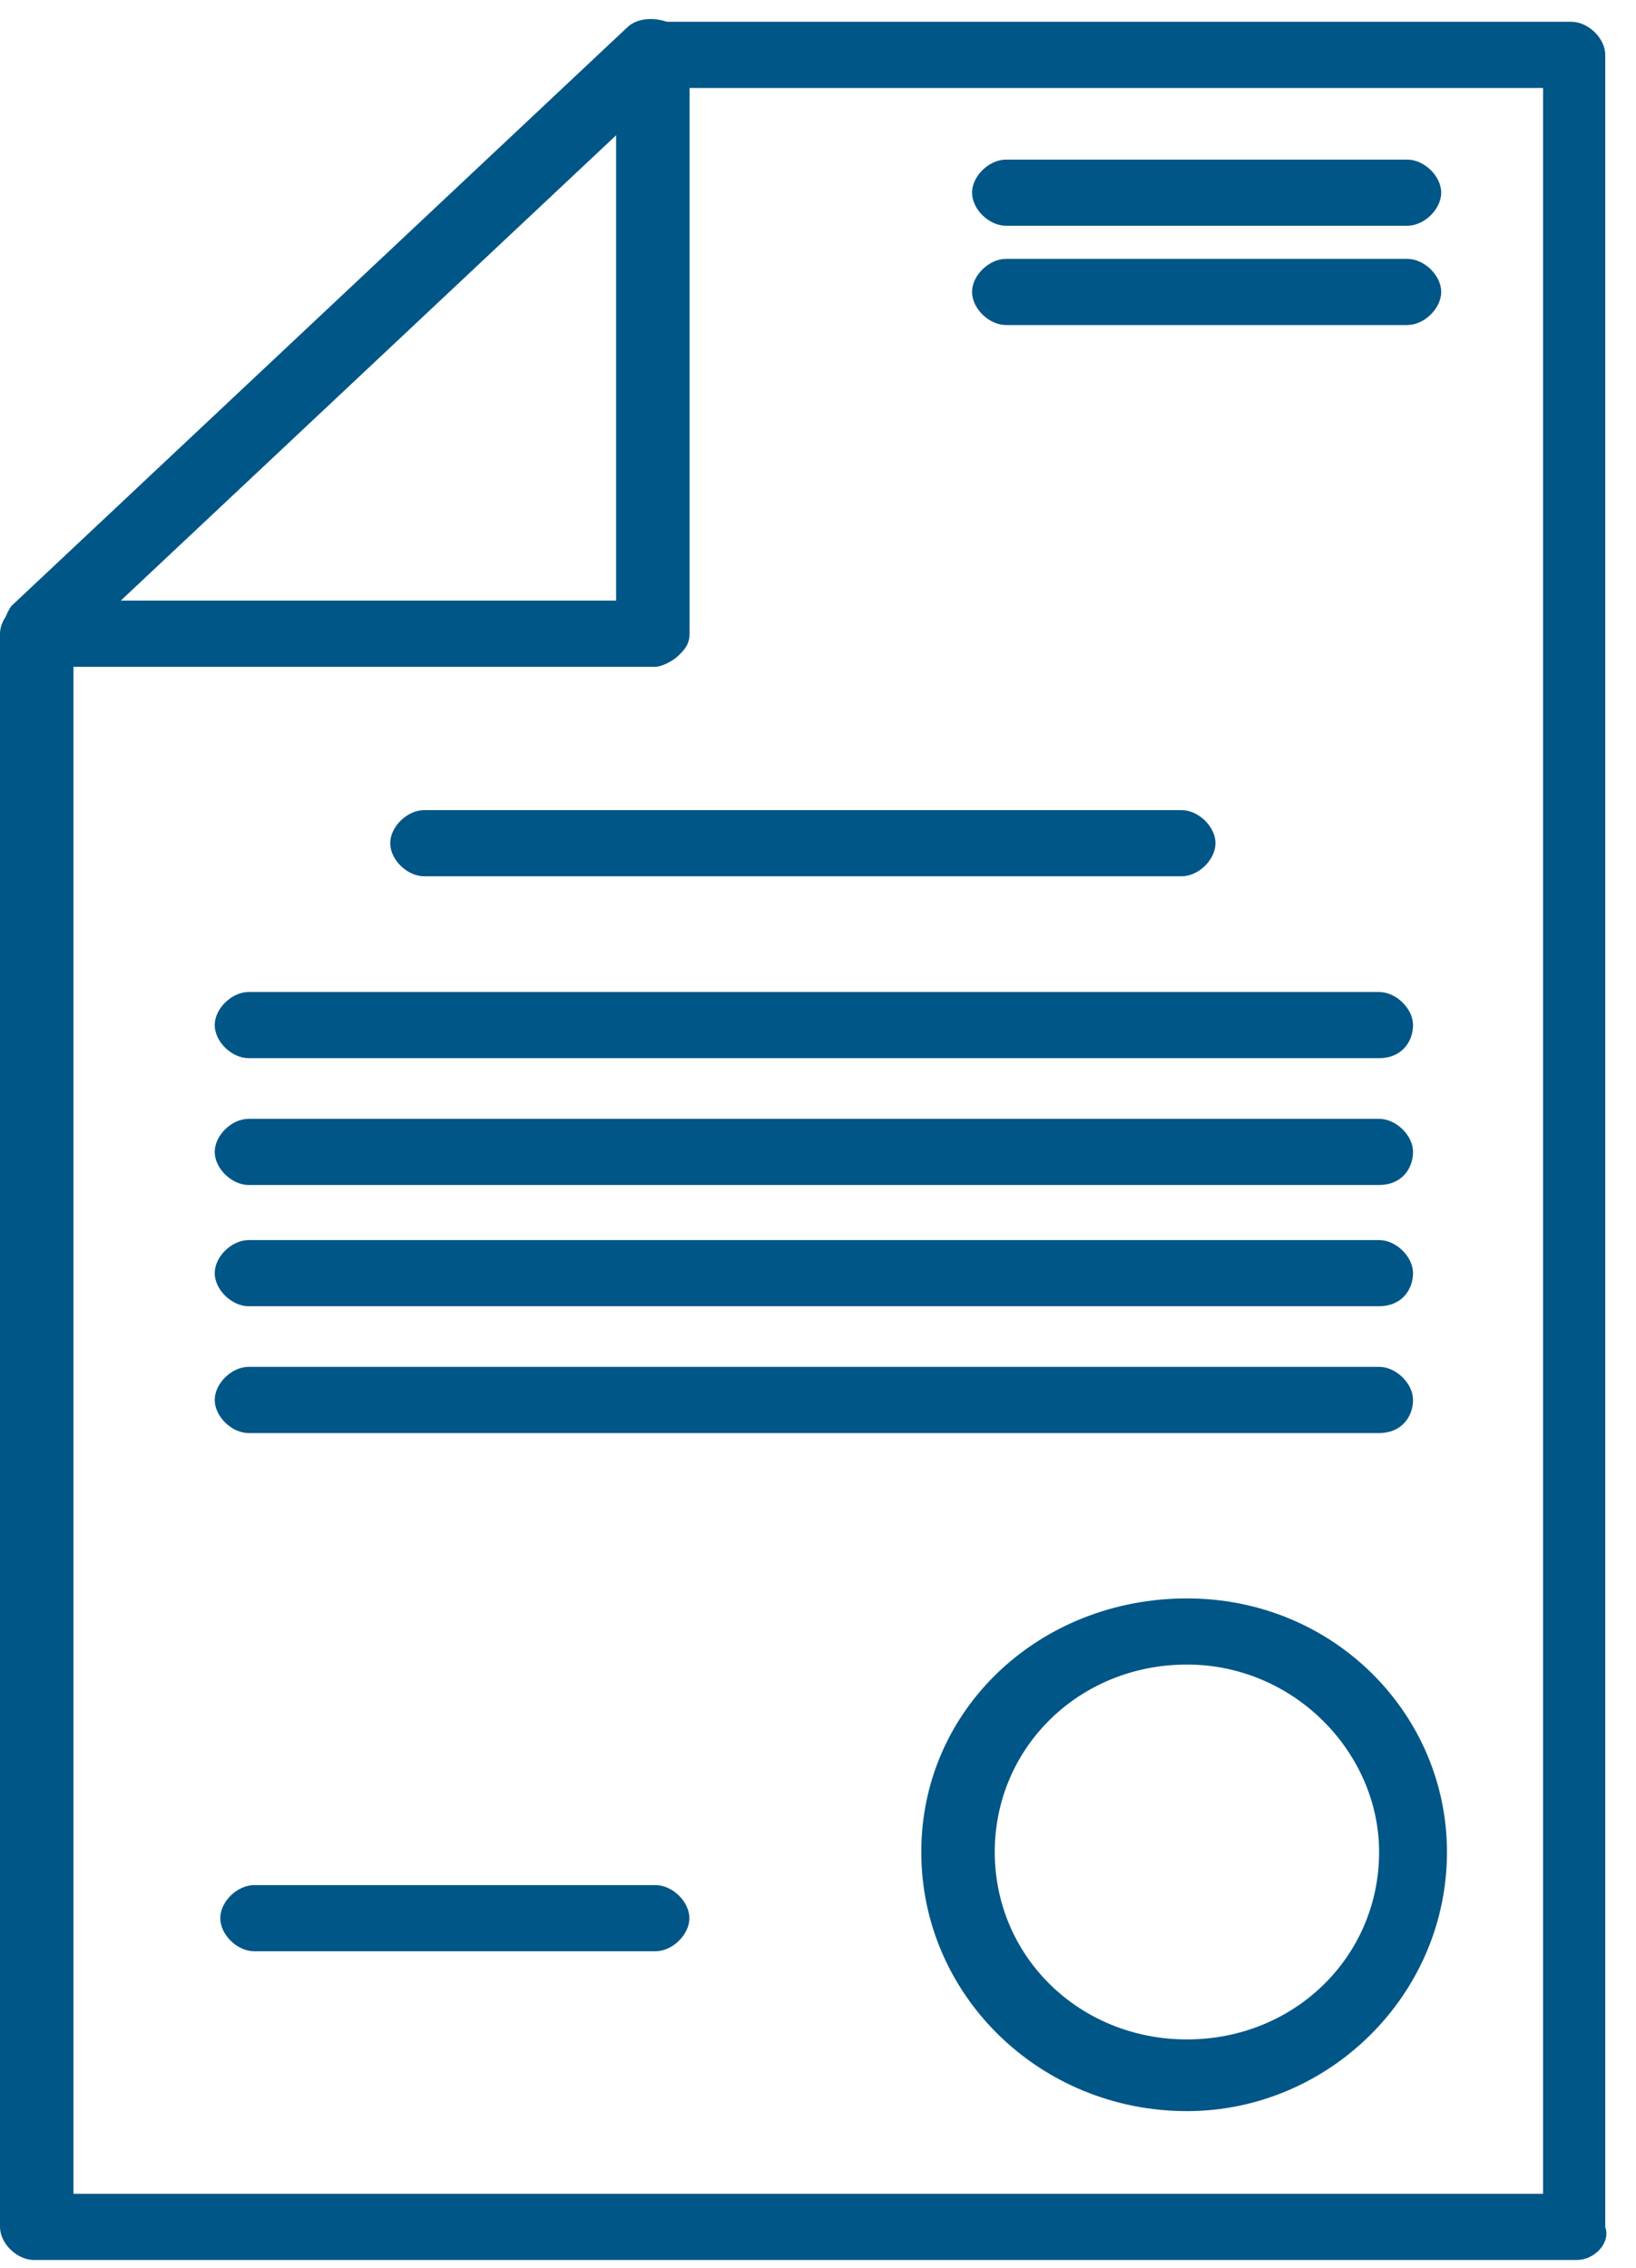 <svg width="44" height="61" viewBox="0 0 44 61" fill="none" xmlns="http://www.w3.org/2000/svg">
<path d="M31.923 56.782C27.97 56.782 24.778 53.668 24.778 49.813C24.778 45.958 27.97 42.992 31.923 42.992C35.875 42.992 38.916 46.106 38.916 49.813C38.916 53.668 35.723 56.782 31.923 56.782ZM31.923 44.771C29.034 44.771 26.754 46.995 26.754 49.813C26.754 52.63 29.034 54.854 31.923 54.854C34.811 54.854 37.091 52.63 37.091 49.813C37.091 47.144 34.811 44.771 31.923 44.771Z" fill="#005686"/>
<path d="M42.413 60.786H0.912C0.456 60.786 0 60.341 0 59.896V17.045C0 16.6 0.456 16.155 0.912 16.155H16.57V1.476C16.57 1.18 16.722 1.031 16.874 0.883C17.026 0.735 17.33 0.586 17.482 0.586H42.261C42.717 0.586 43.173 1.031 43.173 1.476V59.896C43.325 60.341 42.869 60.786 42.413 60.786ZM1.976 59.006H41.501V2.366H18.546V17.045C18.546 17.341 18.394 17.49 18.242 17.638C18.09 17.786 17.786 17.934 17.634 17.934H1.976V59.006Z" fill="#005686"/>
<path d="M0.91 17.934C0.606 17.934 0.454 17.786 0.302 17.637C-0.002 17.341 -0.002 16.748 0.302 16.303L16.872 0.734C17.177 0.438 17.785 0.438 18.241 0.734C18.545 1.031 18.545 1.624 18.241 2.069L1.67 17.637C1.518 17.786 1.214 17.934 0.91 17.934Z" fill="#005686"/>
<path d="M37.849 6.072H27.056C26.599 6.072 26.143 5.627 26.143 5.182C26.143 4.738 26.599 4.293 27.056 4.293H37.849C38.305 4.293 38.761 4.738 38.761 5.182C38.761 5.627 38.305 6.072 37.849 6.072Z" fill="#005686"/>
<path d="M37.849 8.742H27.056C26.599 8.742 26.143 8.297 26.143 7.852C26.143 7.407 26.599 6.963 27.056 6.963H37.849C38.305 6.963 38.761 7.407 38.761 7.852C38.761 8.297 38.305 8.742 37.849 8.742Z" fill="#005686"/>
<path d="M31.778 23.569H11.408C10.951 23.569 10.495 23.124 10.495 22.68C10.495 22.235 10.951 21.79 11.408 21.79H31.778C32.234 21.79 32.69 22.235 32.69 22.68C32.69 23.124 32.234 23.569 31.778 23.569Z" fill="#005686"/>
<path d="M37.091 28.461H6.687C6.231 28.461 5.775 28.017 5.775 27.572C5.775 27.127 6.231 26.682 6.687 26.682H37.091C37.547 26.682 38.003 27.127 38.003 27.572C38.003 28.017 37.699 28.461 37.091 28.461Z" fill="#005686"/>
<path d="M37.091 31.872H6.687C6.231 31.872 5.775 31.427 5.775 30.982C5.775 30.537 6.231 30.093 6.687 30.093H37.091C37.547 30.093 38.003 30.537 38.003 30.982C38.003 31.427 37.699 31.872 37.091 31.872Z" fill="#005686"/>
<path d="M37.091 35.133H6.687C6.231 35.133 5.775 34.688 5.775 34.244C5.775 33.799 6.231 33.354 6.687 33.354H37.091C37.547 33.354 38.003 33.799 38.003 34.244C38.003 34.688 37.699 35.133 37.091 35.133Z" fill="#005686"/>
<path d="M37.091 38.544H6.687C6.231 38.544 5.775 38.099 5.775 37.654C5.775 37.209 6.231 36.764 6.687 36.764H37.091C37.547 36.764 38.003 37.209 38.003 37.654C38.003 38.099 37.699 38.544 37.091 38.544Z" fill="#005686"/>
<path d="M17.629 52.482H6.836C6.38 52.482 5.924 52.037 5.924 51.592C5.924 51.148 6.38 50.703 6.836 50.703H17.629C18.085 50.703 18.541 51.148 18.541 51.592C18.541 52.037 18.085 52.482 17.629 52.482Z" fill="#005686"/>
</svg>

